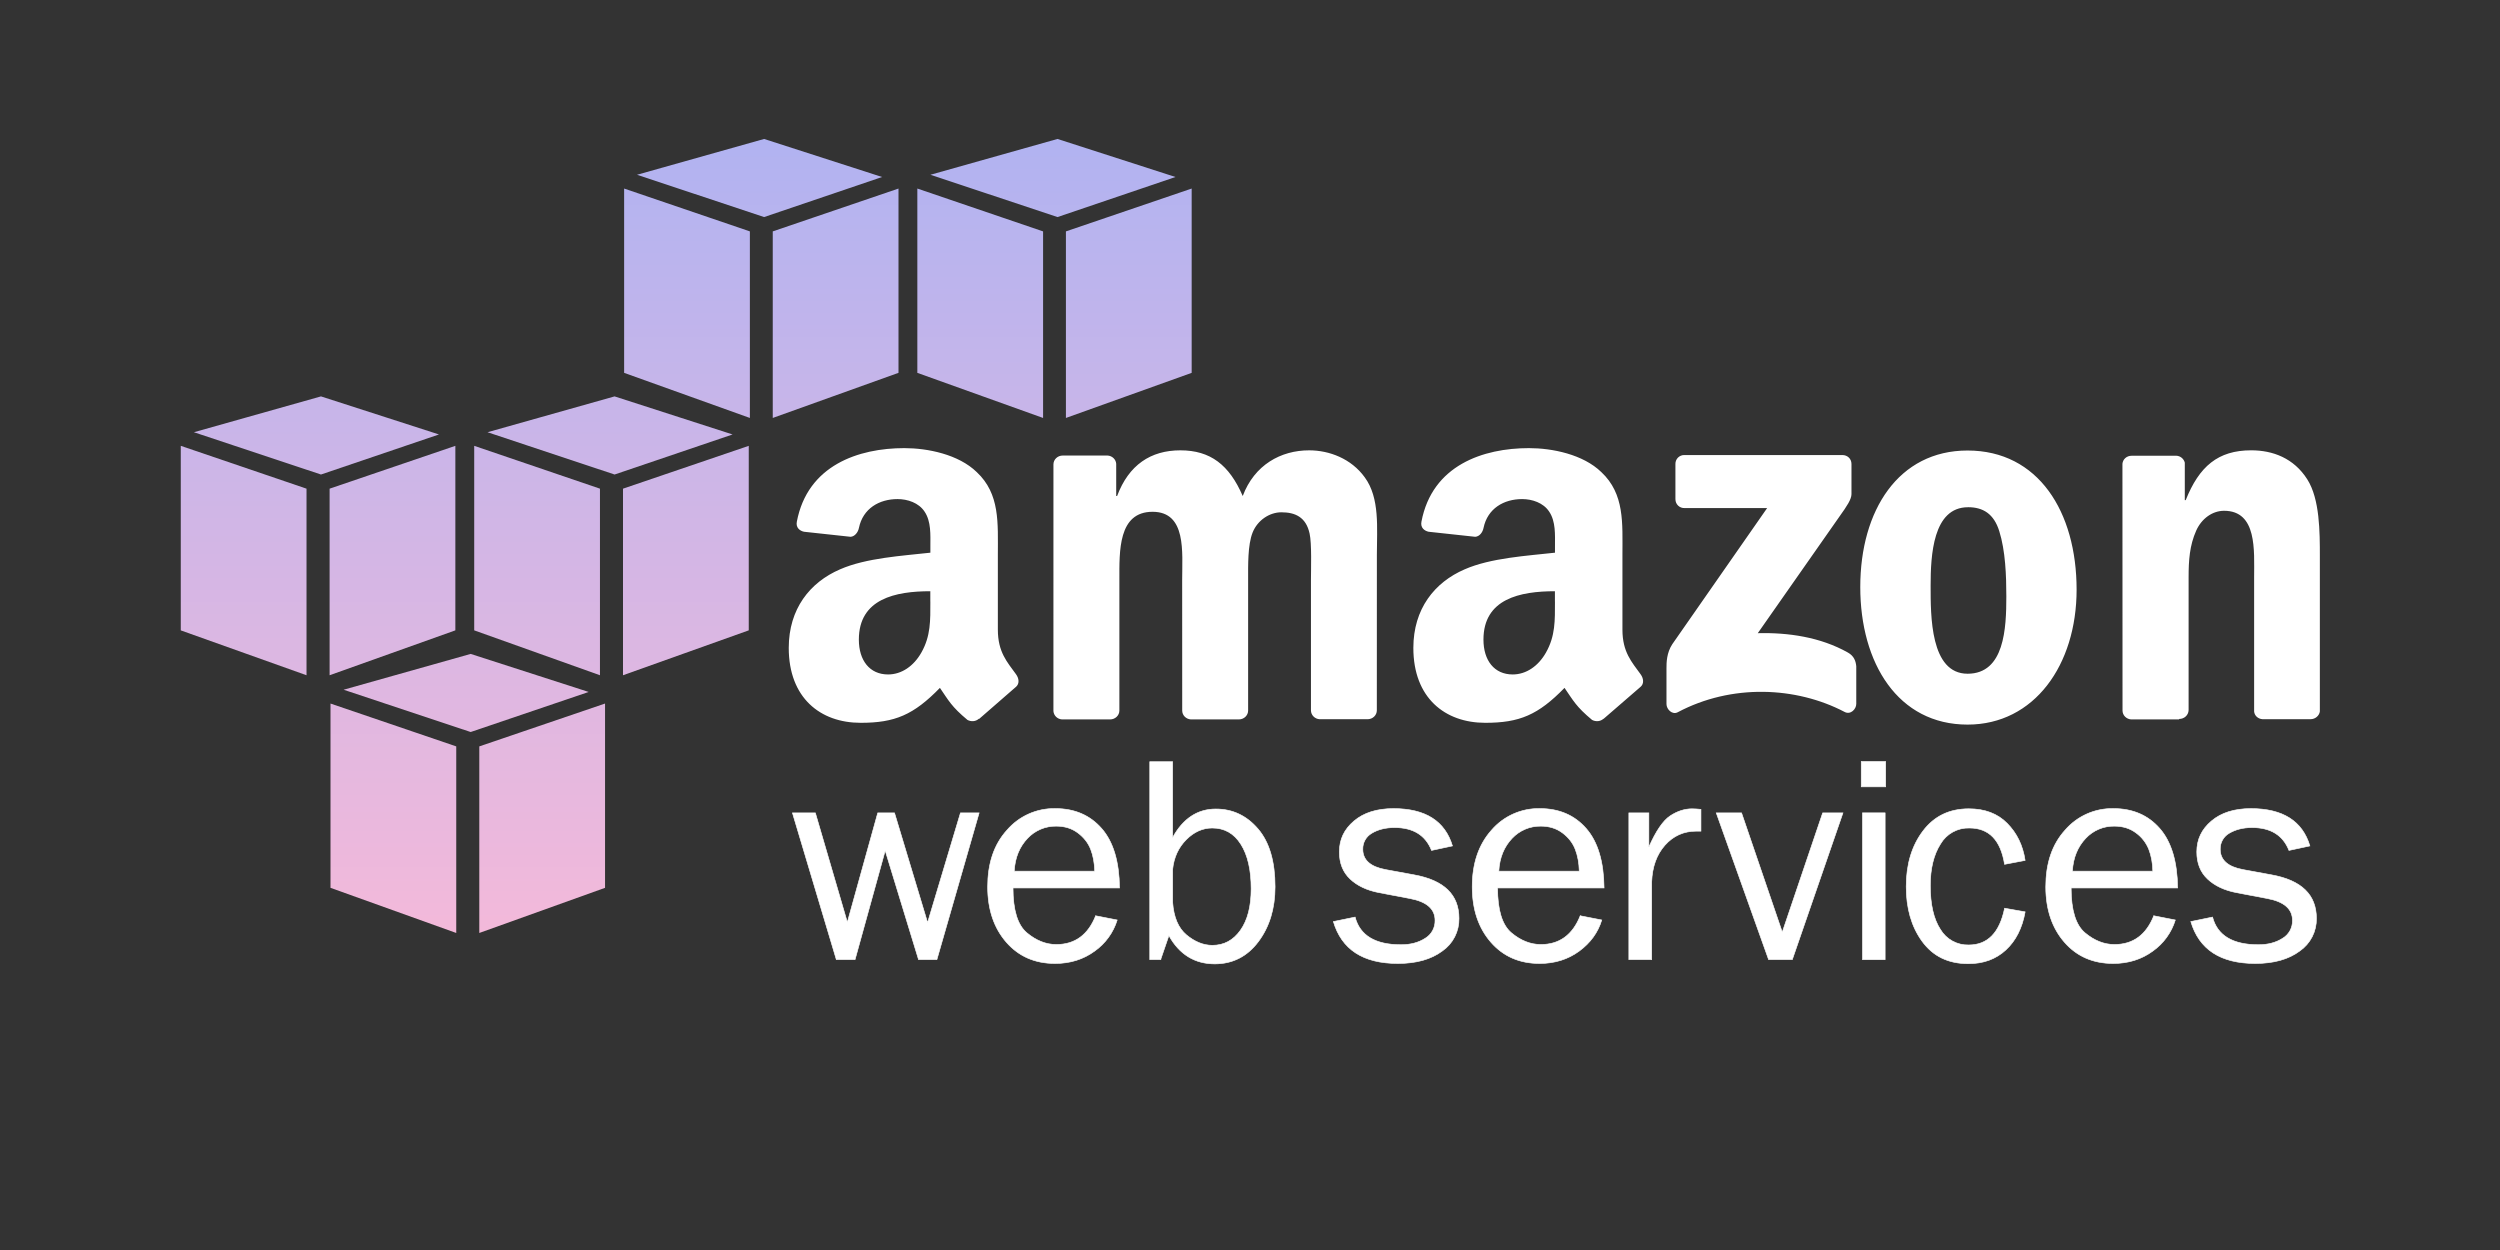 <svg width="876" height="438" viewBox="0 0 876 438" fill="none" xmlns="http://www.w3.org/2000/svg">
<rect x="0" y="0" width="876" height="438" fill="#333333" stroke="none"/>
<path fill-rule="evenodd" clip-rule="evenodd" d="M115.807 311.097V246.521L159.87 261.537V326.916L115.807 311.097ZM212.007 311.097V246.521L167.944 261.537V326.916L212.007 311.097ZM164.922 229.132L206.269 242.462L164.922 256.5L120.392 241.681L164.922 229.132ZM63.342 220.883V156.22L107.405 171.229V236.608L63.342 220.883ZM159.556 220.876V156.22L115.493 171.229V236.608L159.556 220.876ZM112.471 138.897L153.818 152.234L112.471 166.272L67.941 151.453L112.471 138.897ZM166.163 220.876V156.22L210.225 171.229V236.608L166.163 220.876ZM262.362 220.876V156.22L218.299 171.229V236.608L262.362 220.876ZM215.35 138.897L256.697 152.234L215.35 166.272L170.82 151.453L215.35 138.897ZM218.693 130.648V66.065L262.756 81.081V146.453L218.693 130.648ZM314.834 130.641V66.065L270.772 81.081V146.453L314.834 130.641ZM267.742 48.691L309.089 62.021L267.742 76.059L223.212 61.24L267.742 48.691ZM321.434 130.648V66.065L365.496 81.081V146.453L321.434 130.648ZM417.56 130.648V66.065L373.497 81.081V146.453L417.56 130.648ZM370.548 48.691L411.895 62.021L370.548 76.059L326.018 61.24L370.548 48.691Z" fill="url(#paint0_linear_5_1543)"/>
<path d="M343.085 284.831L328.281 336.253H321.857L310.177 298.059L299.607 336.253H293.051L277.67 284.831H285.7L296.906 323.156L307.564 284.831H313.433L325.025 323.273L336.545 284.831H343.005H343.085ZM384.024 320.908L391.47 322.368C390.103 326.78 387.315 330.617 383.542 333.281C379.6 336.165 374.986 337.603 369.672 337.603C362.664 337.603 356.985 335.136 352.648 330.186C348.312 325.237 346.078 318.762 346.078 310.746C346.078 302.556 348.268 295.942 352.838 290.89C354.933 288.453 357.541 286.511 360.475 285.202C363.41 283.893 366.598 283.25 369.811 283.32C376.527 283.32 381.914 285.642 386.002 290.292C390.09 294.942 392.178 301.884 392.28 311.141H354.955C354.955 318.915 356.576 324.164 359.832 326.879C363.087 329.595 366.518 330.953 370.139 330.953C376.673 330.953 381.279 327.58 383.951 320.828L384.024 320.908ZM383.586 305.257C383.513 302.373 383.046 299.811 382.162 297.57C381.279 295.329 379.79 293.423 377.687 291.847C375.585 290.27 373.067 289.481 370.117 289.481C368.231 289.451 366.36 289.816 364.624 290.553C362.887 291.289 361.324 292.382 360.036 293.759C357.277 296.679 355.656 300.439 355.386 305.257H383.578H383.586ZM406.727 336.253H402.88V266.903H410.888V293.475C414.538 286.81 419.648 283.474 426.021 283.474C431.905 283.474 436.839 285.81 440.818 290.46C444.796 295.11 446.782 301.877 446.782 310.739C446.782 318.382 444.811 324.792 440.913 329.975C437.014 335.158 431.904 337.749 425.641 337.749C418.662 337.749 413.231 334.435 409.581 327.821L406.661 336.326L406.727 336.253ZM410.888 316.105C411.253 321.382 412.881 325.215 415.742 327.595C418.604 329.975 421.633 331.245 424.824 331.245C428.89 331.245 432.167 329.478 434.664 325.945C437.161 322.412 438.402 317.572 438.402 311.433C438.402 304.811 437.197 299.607 434.795 295.811C432.394 292.015 429.05 290.131 424.78 290.131C421.422 290.131 418.4 291.482 415.699 294.175C412.998 296.869 411.318 300.358 410.895 304.629V316.09L410.888 316.105ZM467.193 322.923L474.828 321.346C476.522 327.806 481.895 331.033 490.918 331.033C494.239 331.033 497.064 330.288 499.371 328.799C500.459 328.154 501.354 327.23 501.964 326.122C502.574 325.014 502.876 323.763 502.839 322.499C502.839 318.484 499.897 315.929 494.02 314.834L483.194 312.776C478.96 311.958 475.58 310.367 473.069 307.987C470.558 305.607 469.31 302.475 469.31 298.497C469.31 294.117 471.018 290.584 474.449 287.678C477.88 284.773 482.479 283.328 488.282 283.328C499.437 283.328 506.313 287.686 508.941 296.409L501.612 297.986C499.51 292.657 495.188 289.978 488.655 289.978C485.399 289.978 482.727 290.708 480.647 291.978C479.672 292.544 478.867 293.362 478.318 294.345C477.768 295.329 477.493 296.443 477.522 297.57C477.522 301.351 480.187 303.724 485.508 304.709L495.509 306.549C505.992 308.447 511.226 313.535 511.226 321.791C511.272 324.034 510.761 326.254 509.74 328.251C508.718 330.249 507.217 331.962 505.372 333.238C501.473 336.143 496.283 337.603 489.794 337.603C477.603 337.603 470.084 332.683 467.193 322.857V322.923ZM553.814 320.908L561.261 322.368C559.91 326.763 557.267 330.398 553.333 333.281C549.398 336.165 544.777 337.603 539.463 337.603C532.455 337.603 526.775 335.136 522.439 330.186C518.103 325.237 515.869 318.762 515.869 310.746C515.869 302.556 518.118 295.942 522.629 290.89C524.723 288.453 527.331 286.511 530.266 285.202C533.201 283.893 536.389 283.25 539.601 283.32C546.303 283.32 551.705 285.642 555.786 290.292C559.866 294.942 561.961 301.884 562.064 311.141H524.746C524.746 318.915 526.367 324.164 529.615 326.879C532.864 329.595 536.302 330.953 539.93 330.953C546.463 330.953 551.07 327.58 553.742 320.828L553.814 320.908ZM553.376 305.257C553.303 302.373 552.829 299.811 551.953 297.57C551.077 295.329 549.588 293.423 547.485 291.847C545.383 290.27 542.865 289.481 539.915 289.481C538.028 289.45 536.155 289.814 534.418 290.551C532.68 291.288 531.116 292.381 529.827 293.759C527.067 296.679 525.447 300.439 525.184 305.257H553.376ZM578.759 336.253H570.75V284.831H577.758V296.818C580.24 291.197 582.723 287.562 585.204 285.904C587.687 284.247 590.314 283.408 592.855 283.408C593.908 283.423 594.961 283.486 596.008 283.598V291.233H594.388C589.986 291.233 586.329 292.869 583.416 296.139C580.503 299.409 578.948 303.709 578.744 309.031V336.26L578.759 336.253ZM645.773 284.831L628.019 336.253H619.719L601.374 284.831H610.236L624.508 326.624L638.67 284.831H645.773ZM660.738 266.815V275.699H652.182V266.815H660.752H660.738ZM660.548 284.824V336.245H652.62V284.824H660.628H660.548ZM702.406 318.243L709.611 319.514C708.589 325.193 706.341 329.639 702.851 332.858C699.362 336.077 695.004 337.676 689.711 337.676C682.63 337.676 677.301 335.048 673.505 329.829C669.709 324.609 667.935 318.149 667.935 310.666C667.935 302.855 669.892 296.358 673.812 291.175C677.732 285.992 683.061 283.401 689.872 283.401C695.464 283.401 699.946 285.08 703.326 288.511C706.706 291.942 708.801 296.176 709.604 301.49L702.399 302.862C701.041 294.372 696.946 290.131 690.098 290.131C688.055 290.062 686.031 290.549 684.241 291.539C682.452 292.528 680.964 293.984 679.937 295.752C677.564 299.497 676.374 304.352 676.374 310.323C676.374 316.893 677.542 322.003 679.907 325.653C680.924 327.368 682.382 328.78 684.129 329.742C685.877 330.703 687.849 331.179 689.843 331.121C696.449 331.121 700.632 326.857 702.399 318.324L702.406 318.243ZM754.791 320.908L762.237 322.368C760.87 326.78 758.082 330.617 754.309 333.281C750.367 336.165 745.753 337.603 740.439 337.603C733.431 337.603 727.737 335.136 723.408 330.186C719.079 325.237 716.838 318.762 716.838 310.746C716.838 302.556 719.028 295.942 723.598 290.89C725.692 288.453 728.3 286.511 731.235 285.202C734.17 283.893 737.358 283.25 740.57 283.32C747.286 283.32 752.688 285.642 756.762 290.292C760.835 294.942 762.938 301.884 763.04 311.141H725.722C725.722 318.915 727.343 324.164 730.599 326.879C733.854 329.595 737.285 330.953 740.906 330.953C747.44 330.953 752.046 327.58 754.718 320.828L754.791 320.908ZM754.353 305.257C754.28 302.373 753.813 299.811 752.929 297.57C752.011 295.278 750.462 293.294 748.462 291.847C746.359 290.27 743.841 289.481 740.892 289.481C739.006 289.447 737.135 289.811 735.399 290.548C733.663 291.285 732.102 292.379 730.818 293.759C728.073 296.679 726.438 300.439 726.167 305.257H754.36H754.353ZM767.639 322.923L775.275 321.346C776.968 327.806 782.334 331.033 791.364 331.033C794.685 331.033 797.496 330.288 799.817 328.799C800.904 328.154 801.798 327.229 802.406 326.121C803.015 325.013 803.315 323.763 803.277 322.499C803.277 318.484 800.336 315.929 794.466 314.834L783.64 312.776C779.406 311.958 776.026 310.367 773.515 307.987C771.004 305.607 769.756 302.475 769.756 298.497C769.756 294.117 771.464 290.584 774.895 287.678C778.326 284.773 782.925 283.328 788.728 283.328C799.883 283.328 806.759 287.686 809.387 296.409L802.058 297.986C799.956 292.657 795.634 289.978 789.101 289.978C785.845 289.978 783.261 290.708 781.093 291.978C780.118 292.544 779.313 293.362 778.764 294.345C778.214 295.329 777.939 296.443 777.968 297.57C777.968 301.351 780.633 303.724 785.955 304.709L795.956 306.549C806.438 308.447 811.672 313.535 811.672 321.791C811.718 324.034 811.207 326.254 810.186 328.251C809.164 330.249 807.663 331.962 805.818 333.238C801.92 336.143 796.729 337.603 790.24 337.603C778.063 337.603 770.53 332.683 767.646 322.857L767.639 322.923Z" fill="white" stroke="white" stroke-width="0.213"/>
<path fill-rule="evenodd" clip-rule="evenodd" d="M587.066 174.937V162.586C587.056 162.171 587.13 161.758 587.285 161.373C587.439 160.987 587.67 160.637 587.963 160.344C588.257 160.05 588.607 159.819 588.992 159.665C589.377 159.511 589.79 159.437 590.205 159.447H645.561C647.327 159.447 648.751 160.731 648.758 162.564V173.149C648.744 174.923 647.247 177.237 644.597 180.923L615.93 221.862C626.574 221.613 637.83 223.205 647.503 228.651C649.693 229.877 650.262 231.687 650.437 233.469V246.645C650.437 248.47 648.452 250.565 646.364 249.47C629.326 240.542 606.725 239.564 587.876 249.572C585.949 250.594 583.934 248.528 583.934 246.711V234.184C583.934 232.176 583.971 228.753 585.993 225.694L619.208 178.025H590.278C589.861 178.044 589.444 177.977 589.053 177.83C588.663 177.682 588.307 177.456 588.006 177.165C587.706 176.875 587.469 176.526 587.308 176.14C587.148 175.755 587.068 175.34 587.073 174.923L587.066 174.937ZM388.966 252.084H372.125C370.519 251.981 369.241 250.77 369.117 249.164L369.124 162.732C369.124 161.001 370.584 159.622 372.373 159.622L388.053 159.614C389.696 159.702 391.01 160.943 391.119 162.52V173.806H391.433C395.521 162.892 403.223 157.797 413.596 157.797C424.13 157.797 430.729 162.892 435.452 173.806C439.54 162.892 448.811 157.797 458.717 157.797C465.798 157.797 473.493 160.717 478.208 167.258C483.552 174.528 482.457 185.084 482.457 194.362L482.442 248.908C482.442 250.638 480.982 252.018 479.194 252.018H462.382C460.703 251.908 459.36 250.572 459.36 248.915V203.159C459.36 199.509 459.674 190.428 458.885 186.968C457.63 181.149 453.775 179.507 448.986 179.507C444.898 179.507 440.65 182.237 438.912 186.603C437.175 190.968 437.343 198.246 437.343 203.159V248.974C437.343 250.704 435.883 252.084 434.094 252.084H417.268C415.574 251.974 414.246 250.638 414.246 248.981L414.231 203.159C414.231 193.523 415.801 179.332 403.865 179.332C391.762 179.332 392.229 193.151 392.229 203.159V248.974C392.229 250.704 390.769 252.084 388.98 252.084H388.966ZM689.434 157.862C714.232 157.862 727.642 179.324 727.642 206.612C727.642 232.987 712.823 253.901 689.434 253.901C665.103 253.901 651.839 232.439 651.839 205.699C651.839 178.784 665.256 157.862 689.434 157.862ZM689.594 177.733C677.272 177.733 676.491 194.647 676.491 205.196C676.491 215.744 676.345 236.075 689.441 236.075C702.391 236.075 703.019 220.11 703.019 209.014C703.019 201.743 702.713 193.005 700.537 186.092C698.661 180.091 694.916 177.726 689.616 177.726L689.594 177.733ZM763.529 252.084H746.753C745.074 251.974 743.731 250.638 743.731 248.981L743.702 162.513C743.848 160.928 745.162 159.695 746.936 159.695L762.558 159.687C763.252 159.714 763.918 159.964 764.458 160.401C764.998 160.838 765.381 161.438 765.551 162.111V175.251H765.872C770.588 163.425 777.187 157.789 788.823 157.789C796.364 157.789 803.759 160.52 808.475 167.973C812.877 174.886 812.877 186.515 812.877 194.895V249.28C812.687 250.74 811.315 252.003 809.65 252.003H792.765C791.211 251.901 789.955 250.762 789.845 249.28V202.341C789.845 192.888 790.94 178.981 779.311 178.981C775.223 178.981 771.449 181.712 769.566 185.894C767.208 191.172 766.887 196.443 766.887 202.268V248.813C766.858 250.543 765.405 251.923 763.602 251.923L763.529 252.084ZM544.857 210.802C544.857 217.372 545.018 222.832 541.704 228.665C539.025 233.41 534.769 236.33 530.046 236.33C523.585 236.33 519.804 231.41 519.804 224.117C519.804 209.78 532.674 207.167 544.843 207.167V210.817L544.857 210.802ZM561.837 251.865C560.72 252.865 559.114 252.93 557.859 252.259C552.267 247.609 551.267 245.47 548.208 241.031C538.966 250.521 532.418 253.273 520.446 253.273C506.27 253.273 495.239 244.513 495.239 227.023C495.239 213.35 502.642 204.057 513.197 199.502C522.337 195.487 535.097 194.757 544.865 193.662V191.472C544.865 187.457 545.179 182.726 542.821 179.259C540.777 176.156 536.835 174.879 533.367 174.879C526.943 174.879 521.235 178.164 519.826 184.997C519.534 186.515 518.424 188.011 516.906 188.092L500.583 186.325C499.123 186.011 497.663 184.909 498.072 182.807C501.824 163.002 519.709 157.023 535.74 157.023C543.93 157.023 554.72 159.213 561.1 165.418C569.298 173.083 568.502 183.281 568.502 194.399V220.635C568.502 228.519 571.787 231.987 574.853 236.243C575.926 237.703 576.167 239.601 574.795 240.717L561.874 251.901L561.83 251.857L561.837 251.865ZM325.996 210.802C325.996 217.372 326.157 222.832 322.842 228.665C320.163 233.41 315.907 236.33 311.184 236.33C304.724 236.33 300.942 231.41 300.942 224.117C300.942 209.78 313.805 207.167 325.981 207.167V210.817L325.996 210.802ZM342.976 251.865C341.859 252.865 340.253 252.93 338.997 252.259C333.406 247.609 332.398 245.47 329.347 241.031C320.105 250.521 313.557 253.273 301.585 253.273C287.408 253.273 276.378 244.513 276.378 227.023C276.378 213.35 283.78 204.057 294.336 199.502C303.476 195.487 316.236 194.757 326.003 193.662V191.472C326.003 187.457 326.317 182.726 323.959 179.259C321.915 176.156 317.973 174.879 314.506 174.879C308.082 174.879 302.373 178.164 300.964 184.997C300.672 186.515 299.504 188.011 298.044 188.092L281.722 186.325C280.262 186.011 278.802 184.909 279.21 182.807C282.955 163.002 300.84 157.023 316.878 157.023C325.069 157.023 335.858 159.213 342.246 165.418C350.436 173.083 349.648 183.281 349.648 194.399V220.635C349.648 228.519 352.933 231.987 355.999 236.243C357.072 237.703 357.313 239.601 355.948 240.717L343.1 251.901L343.056 251.857L342.976 251.865Z" fill="white"/>
<defs>
<linearGradient id="paint0_linear_5_1543" x1="240.451" y1="48.691" x2="240.451" y2="326.916" gradientUnits="userSpaceOnUse">
<stop stop-color="#B1B3F1"/>
<stop offset="1" stop-color="#F3B9DA"/>
</linearGradient>
</defs>
</svg>
